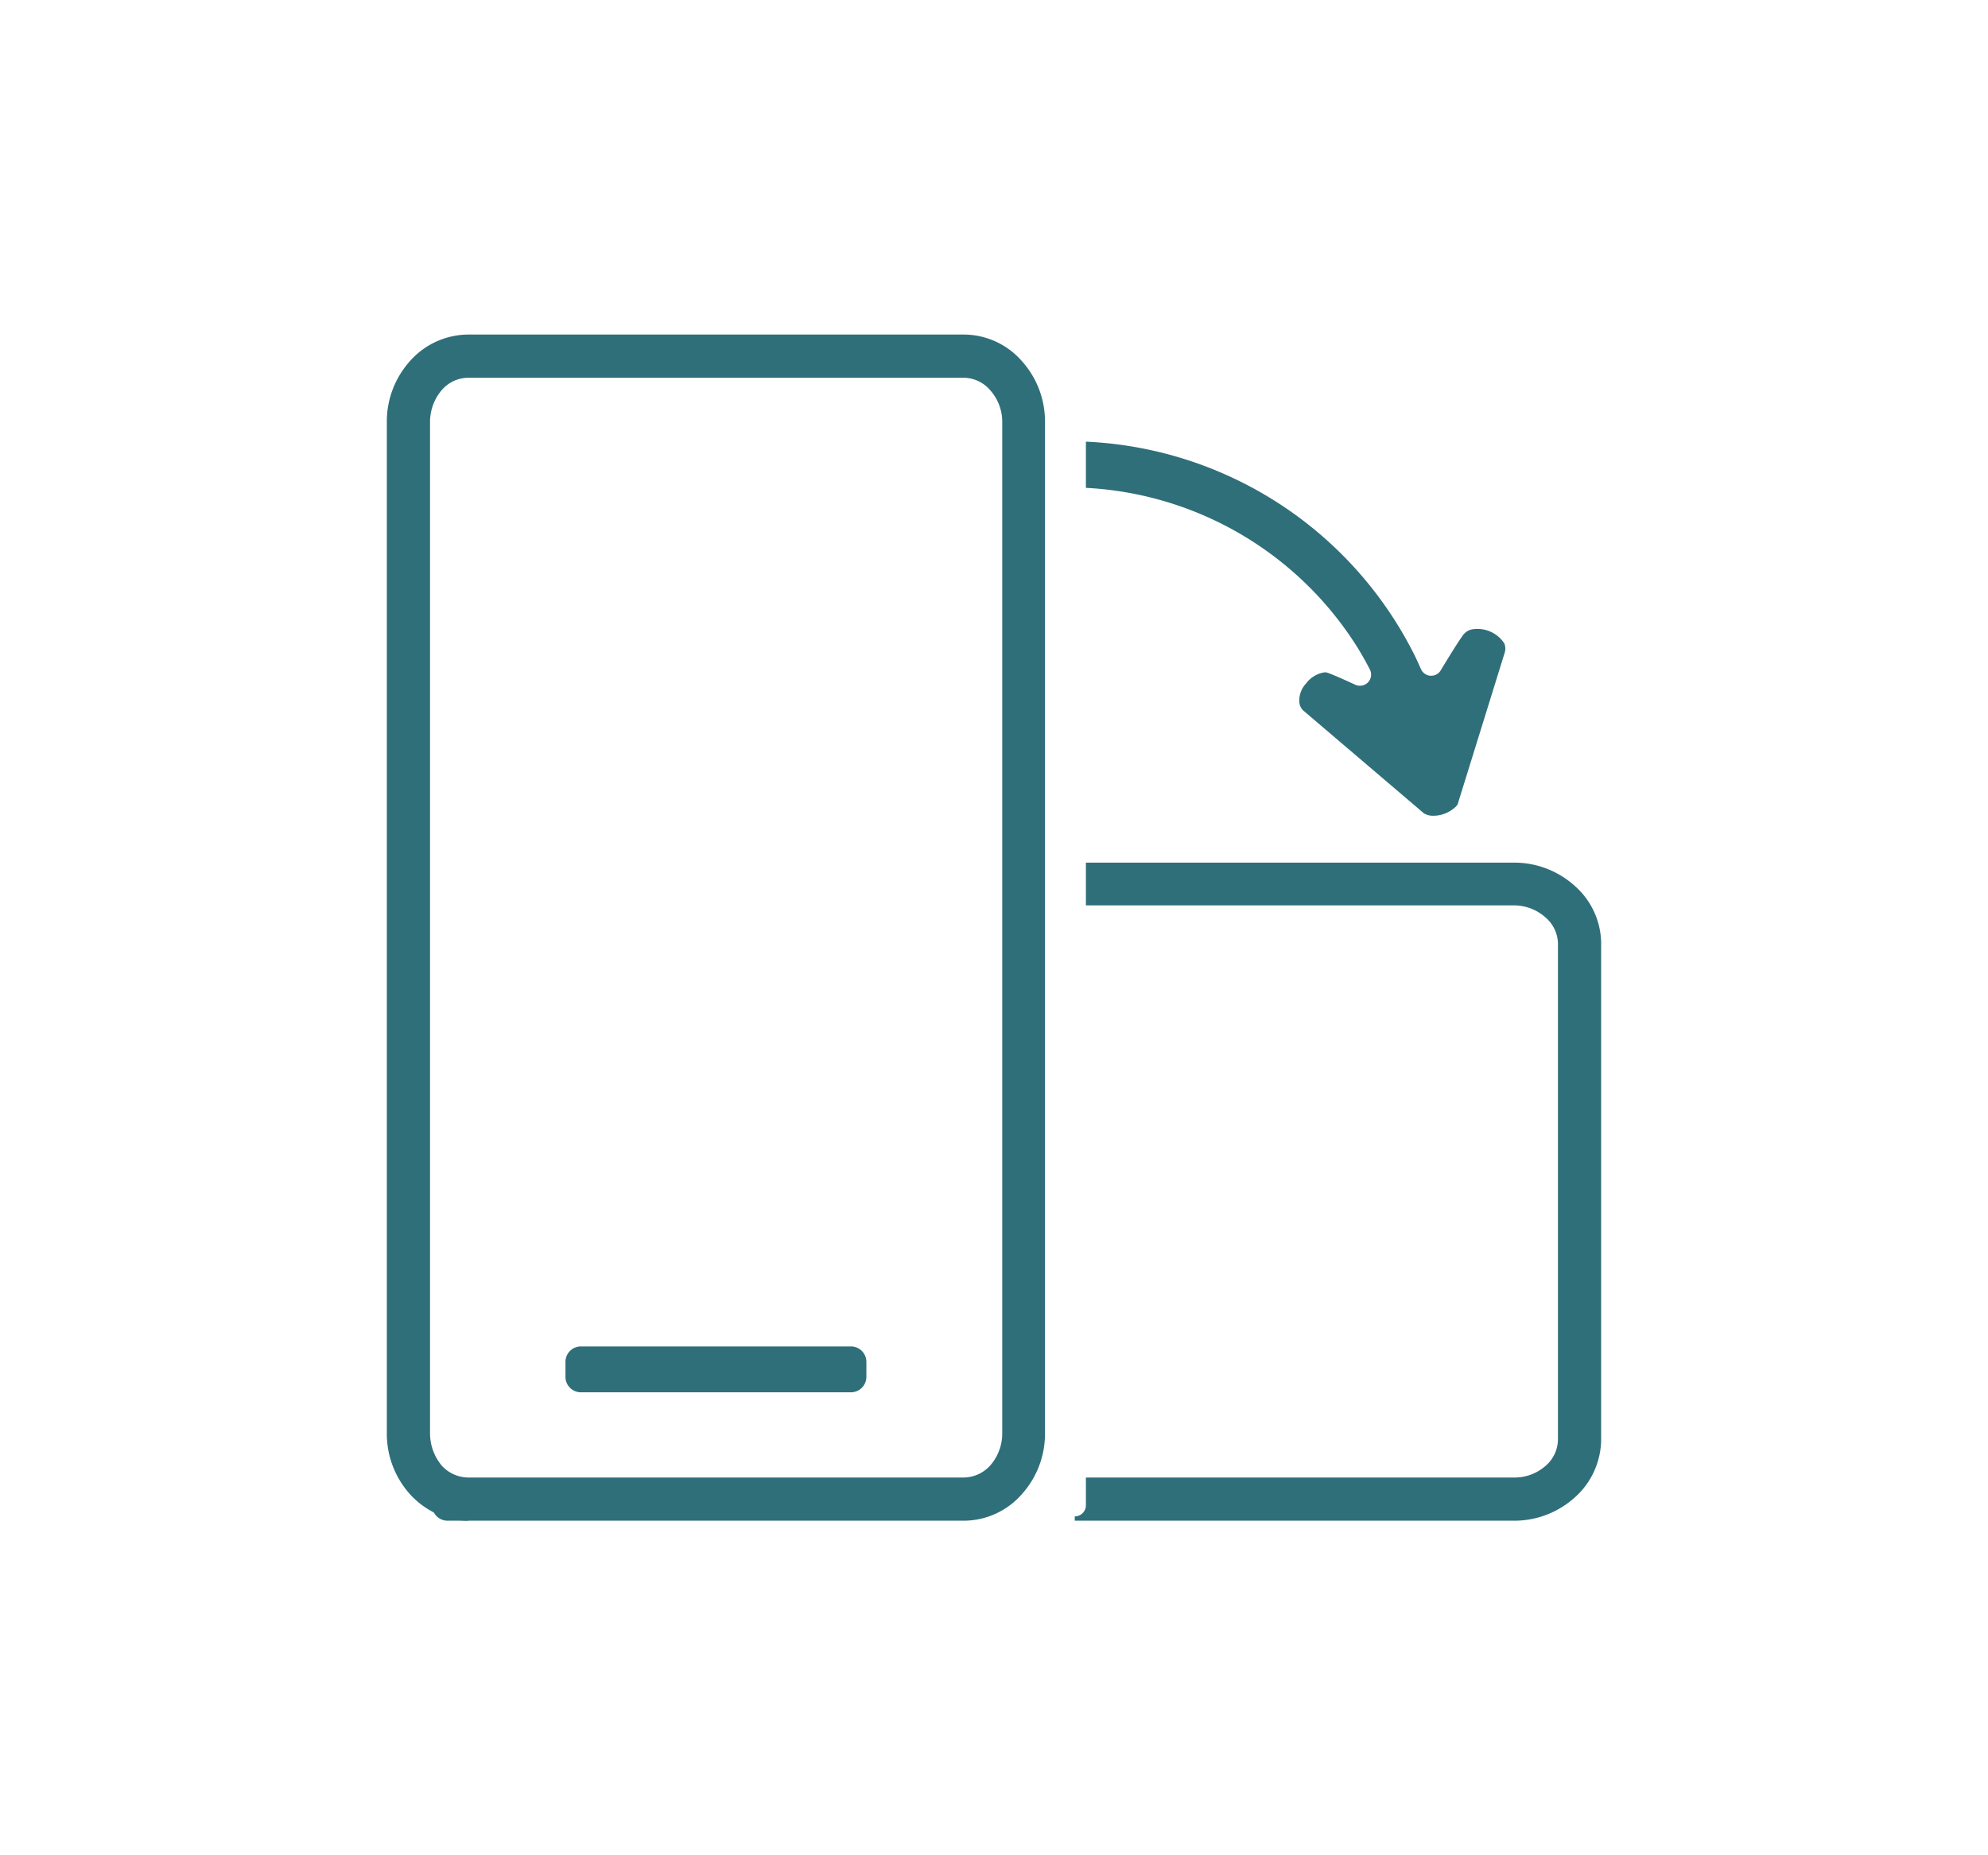 <svg id="Layer_1" data-name="Layer 1" xmlns="http://www.w3.org/2000/svg" viewBox="0 0 150 140"><defs><style>.cls-1{fill:#2f6f7a;}</style></defs><path class="cls-1" d="M102.567,48.779q.504.819.941,1.672a1.004,1.004,0,0,1-1.315,1.367,16.054,16.054,0,0,0-2.219-.924,2.182,2.182,0,0,0-1.774,2.081.769.769,0,0,0,.273.546l9.007,7.676c.034.034.068.068.102.068a2.103,2.103,0,0,0,2.149-.512.469.469,0,0,0,.102-.136c0-.034.034-.068.034-.102l3.514-11.327a.839.839,0,0,0-.034-.58,2.284,2.284,0,0,0-2.228-.962.982.982,0,0,0-.614.396c-.364.501-1.062,1.632-1.662,2.628a1.002,1.002,0,0,1-1.775-.108q-.232-.524-.477-1.034A29.014,29.014,0,0,0,82.097,33.499v3.162A25.9,25.9,0,0,1,102.567,48.779Z"/><path class="cls-1" d="M108.151,61.557a1.314,1.314,0,0,1-.624-.136.368.368,0,0,1-.162-.109l-8.997-7.667a.952.952,0,0,1-.33-.67,1.873,1.873,0,0,1,.505-1.394,2.131,2.131,0,0,1,1.425-.849c.096-.002.259.001,2.293.939a.842.842,0,0,0,1.103-1.145c-.295-.573-.61-1.132-.935-1.661A25.744,25.744,0,0,0,82.087,36.823l-.153-.009V33.328l.17.008A29.186,29.186,0,0,1,106.739,49.457q.248.515.48,1.04a.84.84,0,0,0,1.487.089c.55-.913,1.286-2.112,1.67-2.64a1.141,1.141,0,0,1,.717-.46,2.437,2.437,0,0,1,2.403,1.051,1.009,1.009,0,0,1,.042.701l-3.509,11.308a.292.292,0,0,1-.031.091v.038l-.017.013a.623.623,0,0,1-.131.178A2.463,2.463,0,0,1,108.151,61.557Zm-.535-.454h.011l.038.022a1.941,1.941,0,0,0,1.944-.477.402.402,0,0,0,.07-.083.336.336,0,0,1,.028-.071l3.522-11.354a.674.674,0,0,0-.03-.472,2.146,2.146,0,0,0-2.047-.862.817.817,0,0,0-.512.332c-.377.518-1.108,1.709-1.654,2.616a1.163,1.163,0,0,1-1.074.562,1.141,1.141,0,0,1-.989-.688q-.23-.521-.475-1.029A28.861,28.861,0,0,0,82.259,33.67V36.508a26.069,26.069,0,0,1,20.446,12.185l.001.001c.33.536.649,1.102.947,1.683a1.167,1.167,0,0,1-1.528,1.589,14.054,14.054,0,0,0-2.153-.909,1.838,1.838,0,0,0-1.177.73,1.592,1.592,0,0,0-.433,1.163.629.629,0,0,0,.227.457l8.998,7.668Zm.014.012Z"/><path class="cls-1" d="M118.705,66.964a6.692,6.692,0,0,0-4.504-1.706H82.097v2.9h32.105a3.718,3.718,0,0,1,2.525.955,2.816,2.816,0,0,1,.989,2.081v37.427a2.831,2.831,0,0,1-.989,2.115,3.695,3.695,0,0,1-2.525.921H82.097V113.588a1.004,1.004,0,0,1-1.004,1.004h33.108a6.692,6.692,0,0,0,4.504-1.706,5.767,5.767,0,0,0,1.945-4.265V71.194A5.694,5.694,0,0,0,118.705,66.964Z"/><path class="cls-1" d="M114.201,114.754H81.093v-.325a.842.842,0,0,0,.841-.841v-2.093h32.267a3.526,3.526,0,0,0,2.413-.877,2.66,2.66,0,0,0,.938-1.997V71.194a2.659,2.659,0,0,0-.935-1.96,3.584,3.584,0,0,0-2.417-.914H81.934V65.095h32.267a6.815,6.815,0,0,1,4.612,1.748,5.839,5.839,0,0,1,1.998,4.352v37.427a5.912,5.912,0,0,1-1.998,4.385A6.815,6.815,0,0,1,114.201,114.754Zm-32.301-.325h32.301a6.492,6.492,0,0,0,4.394-1.663,5.591,5.591,0,0,0,1.891-4.145V71.194a5.515,5.515,0,0,0-1.89-4.109l-.002-.002a6.491,6.491,0,0,0-4.394-1.664H82.259v2.575h31.942a3.86,3.86,0,0,1,2.636 1,2.979,2.979,0,0,1,1.04,2.199v37.427a2.978,2.978,0,0,1-1.044,2.237,3.851,3.851,0,0,1-2.633.962H82.259v1.768A1.162,1.162,0,0,1,81.9,114.429Z"/><path class="cls-1" d="M33.766,114.592h1.555a5.53,5.53,0,0,1-2.462-.581A1.002,1.002,0,0,0,33.766,114.592Z"/><path class="cls-1" d="M35.321,114.754H33.766a1.17,1.17,0,0,1-1.055-.674l-.196-.42.416.205a5.355,5.355,0,0,0,2.391.564Z"/><path class="cls-1" d="M76.979,112.647a6.691,6.691,0,0,0,1.706-4.504v-76.287A6.691,6.691,0,0,0,76.979,27.353a5.694,5.694,0,0,0-4.231-1.945H35.321A5.767,5.767,0,0,0,31.056,27.353a6.692,6.692,0,0,0-1.706,4.504v76.287a6.692,6.692,0,0,0,1.706,4.504,6.13,6.13,0,0,0,1.802,1.364,5.53,5.53,0,0,0,2.462.581H72.748A5.694,5.694,0,0,0,76.979,112.647Zm-43.773-1.945a3.96,3.96,0,0,1-.921-2.559v-76.287a3.866,3.866,0,0,1,.921-2.525,2.831,2.831,0,0,1,2.115-.989H72.748a2.816,2.816,0,0,1,2.081.989,3.718,3.718,0,0,1,.955,2.525v76.287a3.806,3.806,0,0,1-.955,2.559,2.906,2.906,0,0,1-2.081.955H35.321A2.922,2.922,0,0,1,33.206,110.702Z"/><path class="cls-1" d="M72.748,114.754H35.321a5.675,5.675,0,0,1-2.535-.597,6.277,6.277,0,0,1-1.85-1.4,6.817,6.817,0,0,1-1.748-4.613v-76.287a6.816,6.816,0,0,1,1.748-4.613,5.912,5.912,0,0,1,4.385-1.998H72.748a5.838,5.838,0,0,1,4.352,1.999,6.813,6.813,0,0,1,1.747,4.611v76.287a6.813,6.813,0,0,1-1.748,4.612A5.839,5.839,0,0,1,72.748,114.754ZM35.321,25.571a5.591,5.591,0,0,0-4.145,1.892,6.491,6.491,0,0,0-1.663,4.394v76.287a6.492,6.492,0,0,0,1.663,4.394,5.945,5.945,0,0,0,1.754,1.328,5.355,5.355,0,0,0,2.391.564H72.748a5.515,5.515,0,0,0,4.109-1.89l.002-.002a6.49,6.49,0,0,0,1.664-4.394v-76.287a6.49,6.49,0,0,0-1.664-4.394,5.515,5.515,0,0,0-4.111-1.892Zm37.427,86.249H35.321a3.062,3.062,0,0,1-2.234-1.006l-.006-.007a4.135,4.135,0,0,1-.959-2.664v-76.287a4.053,4.053,0,0,1,.962-2.633,2.978,2.978,0,0,1,2.237-1.044H72.748a2.984,2.984,0,0,1,2.203,1.044,3.857,3.857,0,0,1,.996,2.633v76.287a3.985,3.985,0,0,1-.997,2.667A3.07,3.07,0,0,1,72.748,111.82Zm-39.421-1.226a2.739,2.739,0,0,0,1.994.901H72.748a2.742,2.742,0,0,0,1.963-.904,3.657,3.657,0,0,0,.911-2.447v-76.287a3.581,3.581,0,0,0-.911-2.413,2.663,2.663,0,0,0-1.963-.938H35.321a2.656,2.656,0,0,0-1.994.935,3.719,3.719,0,0,0-.88,2.417v76.287A3.809,3.809,0,0,0,33.328,110.594Z"/><path class="cls-1" d="M43.831,101.764h20.374a1.004,1.004,0,0,1,1.004,1.004v1.131a1.004,1.004,0,0,1-1.004,1.004H43.831a1.004,1.004,0,0,1-1.004-1.004v-1.131A1.004,1.004,0,0,1,43.831,101.764Z"/><path class="cls-1" d="M64.205,105.065H43.831a1.167,1.167,0,0,1-1.166-1.166v-1.131a1.168,1.168,0,0,1,1.166-1.166H64.205a1.168,1.168,0,0,1,1.166,1.166v1.131A1.168,1.168,0,0,1,64.205,105.065ZM43.831,101.926a.842.842,0,0,0-.841.841v1.131a.842.842,0,0,0,.841.841H64.205a.842.842,0,0,0,.841-.841v-1.131a.842.842,0,0,0-.841-.841Z"/></svg>
